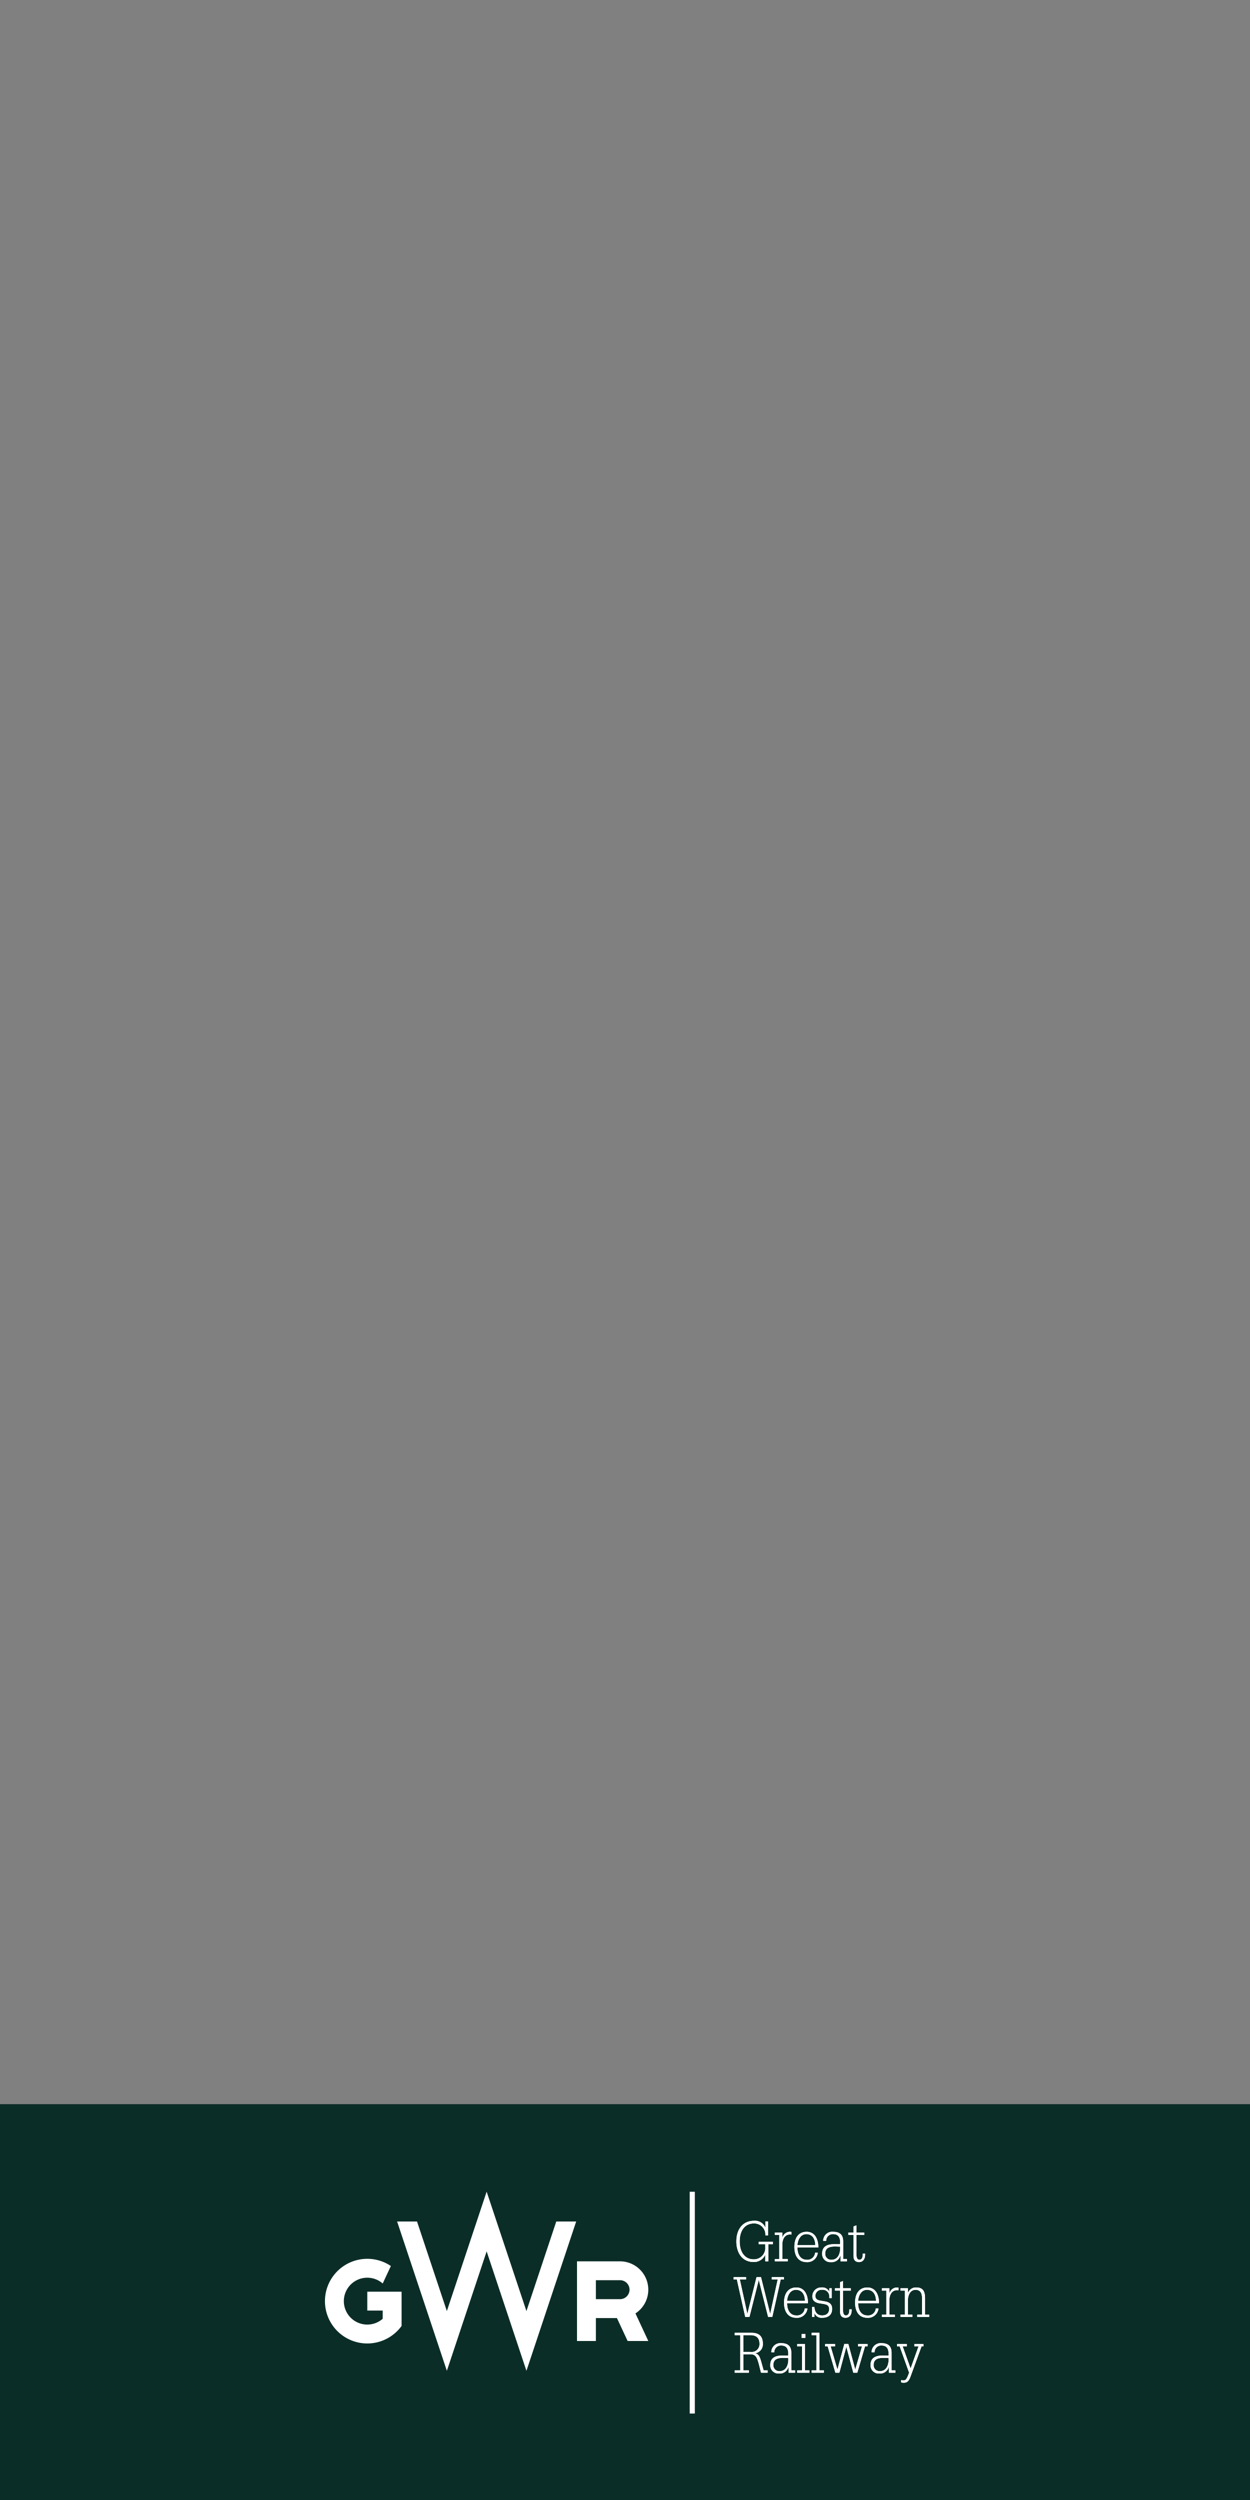 <svg xmlns="http://www.w3.org/2000/svg" xmlns:xlink="http://www.w3.org/1999/xlink" width="300" height="600" viewBox="0 0 300 600"><rect x="0" y="0" width="300" height="600" fill="#808080" stroke="none"/><defs><clipPath id="b"><rect width="300" height="600"/></clipPath></defs><g id="a" clip-path="url(#b)"><rect width="300" height="600" fill="rgba(255,255,255,0)"/><rect width="300" height="95" transform="translate(0 505)" fill="#0b2d27"/><g transform="translate(78 526)"><g transform="translate(98.069 6.987)"><path d="M1933.089,214.651h.641v3.356h-.641a2.684,2.684,0,0,0-2.778-2.875c-1.91,0-3.393,1.431-3.393,4.291,0,2.887,1.483,4.317,3.3,4.317a2.726,2.726,0,0,0,2.845-2.967v-.668h-1.576v-.561h3.407v.561h-1.108v4.117h-.722v-1.537h-.04a2.93,2.93,0,0,1-2.738,1.7c-2.818,0-4.167-2.287-4.167-4.946s1.349-4.946,4.261-4.946a2.691,2.691,0,0,1,2.685,1.6h.027Z" transform="translate(-1925.462 -214.491)" fill="#fff"/><path d="M1995.166,240.777h1.068V235h-1.068v-.561h1.789v1.23h.027a1.855,1.855,0,0,1,1.8-1.417,1.315,1.315,0,0,1,.374.04v.642a1.122,1.122,0,0,0-.32-.04c-1.269,0-1.884,1.056-1.884,2.513v3.368h1.309v.561h-3.1Z" transform="translate(-1985.27 -231.607)" fill="#fff"/><path d="M2030.91,238.023c.027,1.791.828,2.941,2.231,2.941a1.844,1.844,0,0,0,2.017-1.685h.641a2.484,2.484,0,0,1-2.657,2.246c-2.017,0-2.952-1.523-2.952-3.636s.935-3.636,2.952-3.636,2.792,1.831,2.792,3.769Zm4.3-.561c-.039-1.644-.788-2.647-2.163-2.647-1.216,0-2,1.082-2.137,2.647Z" transform="translate(-2015.606 -231.607)" fill="#fff"/><path d="M2080.322,236.43a2.168,2.168,0,0,1,2.391-2.179c1.87,0,2.4,1.016,2.4,2.313v4.21h.921v.562h-1.563v-1.4h-.027a2.139,2.139,0,0,1-2.271,1.59,1.933,1.933,0,0,1-2.1-2.059c0-1.43.855-2.245,2.858-2.245h1.456v-.509c0-1.35-.655-1.9-1.656-1.9a1.587,1.587,0,0,0-1.7,1.617Zm4.074,1.39c-.455-.013-.869-.039-1.269-.039-1.657,0-2.324.575-2.324,1.724a1.411,1.411,0,0,0,1.536,1.457c1.456,0,2.057-1.377,2.057-2.74Z" transform="translate(-2058.822 -231.605)" fill="#fff"/><path d="M2128.21,222.943l.721-.267v1.738h1.857v.561h-1.857V229.8c0,.841.334,1.135.682,1.135.548,0,.828-.468.828-1.323v-.147H2131v.254c0,1.056-.534,1.778-1.456,1.778s-1.336-.535-1.336-1.538v-4.985h-1.229v-.561h1.229Z" transform="translate(-2099.444 -221.58)" fill="#fff"/><path d="M1924.016,325.047,1922,316.038h-.775v-.561h2.992v.561h-1.5l1.789,8.207h.027l2.191-8.769h1.069l2.19,8.769h.027l1.79-8.207h-1.416v-.561h2.912v.561h-.774l-2.016,9.009h-1l-2.231-8.849h-.027l-2.23,8.849Z" transform="translate(-1921.224 -301.951)" fill="#fff"/><path d="M2012.363,337.809c.026,1.791.828,2.941,2.23,2.941a1.844,1.844,0,0,0,2.017-1.684h.641a2.484,2.484,0,0,1-2.658,2.246c-2.017,0-2.952-1.524-2.952-3.636s.935-3.636,2.952-3.636,2.792,1.831,2.792,3.769Zm4.3-.561c-.04-1.644-.788-2.647-2.163-2.647-1.216,0-2,1.082-2.137,2.647Z" transform="translate(-1999.54 -318.029)" fill="#fff"/><path d="M2061.936,338.7h.561c.053,1.377.815,2.045,1.843,2.045s1.683-.549,1.683-1.5c0-.828-.374-1.109-1.482-1.283l-.868-.134c-1.069-.188-1.67-.682-1.67-1.644a2.1,2.1,0,0,1,2.218-2.153,1.826,1.826,0,0,1,1.829,1h.027v-.816h.561v2.366h-.561v-.374a1.58,1.58,0,0,0-1.749-1.617,1.461,1.461,0,0,0-1.6,1.5c0,.722.534,1,1.215,1.11l1,.16c1.269.2,1.8.775,1.8,1.817,0,1.417-.921,2.126-2.377,2.126a1.792,1.792,0,0,1-1.857-1.11h-.013v.923h-.561Z" transform="translate(-2043.104 -318.026)" fill="#fff"/><path d="M2104.075,322.729l.721-.267V324.2h1.857v.562H2104.8v4.826c0,.841.334,1.136.682,1.136.548,0,.828-.468.828-1.324v-.147h.561v.254c0,1.056-.534,1.778-1.456,1.778s-1.336-.535-1.336-1.538v-4.985h-1.229V324.2h1.229Z" transform="translate(-2078.54 -308.001)" fill="#fff"/><path d="M2139.786,337.809c.027,1.791.828,2.941,2.23,2.941a1.844,1.844,0,0,0,2.017-1.684h.641a2.484,2.484,0,0,1-2.658,2.246c-2.016,0-2.952-1.524-2.952-3.636s.936-3.636,2.952-3.636,2.792,1.831,2.792,3.769Zm4.3-.561c-.04-1.644-.788-2.647-2.163-2.647-1.216,0-2,1.082-2.137,2.647Z" transform="translate(-2109.91 -318.029)" fill="#fff"/><path d="M2187.163,340.562h1.068v-5.775h-1.068v-.561h1.79v1.23h.027a1.855,1.855,0,0,1,1.8-1.417,1.319,1.319,0,0,1,.374.04v.642a1.123,1.123,0,0,0-.321-.04c-1.269,0-1.883,1.056-1.883,2.513v3.368h1.309v.561h-3.1Z" transform="translate(-2151.572 -318.028)" fill="#fff"/><path d="M2220.393,340.562h1.068v-5.775h-1.068v-.561h1.789v1.083h.028a2.02,2.02,0,0,1,2.016-1.27c1.456,0,2.07.815,2.07,2.553v3.97h.989v.561h-2.858v-.561h1.149v-3.97c0-1.363-.521-1.992-1.576-1.992s-1.817.99-1.817,2.593v3.368h1.069v.561h-2.858Z" transform="translate(-2180.355 -318.028)" fill="#fff"/><path d="M1923.223,424.271h1.335v-8.448h-1.335v-.561h4.034c1.936,0,2.712.961,2.712,2.646a2.178,2.178,0,0,1-1.817,2.259v.027c.8.16,1.082.8,1.416,1.978l.588,2.1h.961v.561h-1.589l-.4-1.6c-.587-2.339-.921-2.82-2.23-2.82h-1.616v3.863h1.336v.561h-3.393Zm2.057-4.424h1.763a1.866,1.866,0,0,0,2.123-1.912c0-1.323-.6-2.112-2.244-2.112h-1.643Z" transform="translate(-1922.955 -388.373)" fill="#fff"/><path d="M2035.278,426h1.148v-5.775h-1.148v-.561h1.87V426h1.069v.561h-2.939Zm1.068-8.742h.881v.962h-.881Z" transform="translate(-2020.014 -390.097)" fill="#fff"/><path d="M2061.122,424.271h1.149v-8.448h-1.149v-.561h1.87v9.009h1.068v.561h-2.938Z" transform="translate(-2042.399 -388.373)" fill="#fff"/><path d="M2085.884,435.781h-.614v-.561h2.4v.561h-1.069l1.616,5.534h.027l1.643-6.1h.961l1.643,6.1h.027l1.616-5.534h-.962v-.561h2.3v.561h-.615L2093,442.117h-.962l-1.656-6.176h-.027l-1.656,6.176h-.961Z" transform="translate(-2063.315 -405.657)" fill="#fff"/><path d="M2167.133,436a2.168,2.168,0,0,1,2.391-2.179c1.87,0,2.4,1.016,2.4,2.313v4.21h.922v.562h-1.563v-1.4h-.027a2.139,2.139,0,0,1-2.271,1.59,1.933,1.933,0,0,1-2.1-2.059c0-1.43.855-2.246,2.858-2.246h1.456v-.508c0-1.35-.655-1.9-1.656-1.9a1.587,1.587,0,0,0-1.7,1.617Zm4.074,1.39c-.455-.013-.869-.04-1.269-.04-1.657,0-2.324.575-2.324,1.725a1.412,1.412,0,0,0,1.536,1.457c1.456,0,2.057-1.377,2.057-2.74Z" transform="translate(-2134.015 -404.445)" fill="#fff"/><path d="M2214.19,435.219h2.351v.561h-1l1.9,5.293h.027l1.9-5.293h-1v-.561h2.191v.561h-.468l-2.671,7.312c-.427,1.176-.921,1.43-1.576,1.43a2.18,2.18,0,0,1-.654-.08v-.561a1.581,1.581,0,0,0,.547.08c.535,0,.762-.2,1.363-1.845l-2.271-6.336h-.627Z" transform="translate(-2174.982 -405.657)" fill="#fff"/><path d="M2167.133,436a2.168,2.168,0,0,1,2.391-2.179c1.87,0,2.4,1.016,2.4,2.313v4.21h.922v.562h-1.563v-1.4h-.027a2.139,2.139,0,0,1-2.271,1.59,1.933,1.933,0,0,1-2.1-2.059c0-1.43.855-2.246,2.858-2.246h1.456v-.508c0-1.35-.655-1.9-1.656-1.9a1.587,1.587,0,0,0-1.7,1.617Zm4.074,1.39c-.455-.013-.869-.04-1.269-.04-1.657,0-2.324.575-2.324,1.725a1.412,1.412,0,0,0,1.536,1.457c1.456,0,2.057-1.377,2.057-2.74Z" transform="translate(-2158.083 -404.445)" fill="#fff"/></g><g transform="translate(98.069 6.987)"><path d="M1933.089,214.651h.641v3.356h-.641a2.684,2.684,0,0,0-2.778-2.875c-1.91,0-3.393,1.431-3.393,4.291,0,2.887,1.483,4.317,3.3,4.317a2.726,2.726,0,0,0,2.845-2.967v-.668h-1.576v-.561h3.407v.561h-1.108v4.117h-.722v-1.537h-.04a2.93,2.93,0,0,1-2.738,1.7c-2.818,0-4.167-2.287-4.167-4.946s1.349-4.946,4.261-4.946a2.691,2.691,0,0,1,2.685,1.6h.027Z" transform="translate(-1925.462 -214.491)" fill="#fff"/><path d="M1995.166,240.777h1.068V235h-1.068v-.561h1.789v1.23h.027a1.855,1.855,0,0,1,1.8-1.417,1.315,1.315,0,0,1,.374.04v.642a1.122,1.122,0,0,0-.32-.04c-1.269,0-1.884,1.056-1.884,2.513v3.368h1.309v.561h-3.1Z" transform="translate(-1985.27 -231.607)" fill="#fff"/><path d="M2030.91,238.023c.027,1.791.828,2.941,2.231,2.941a1.844,1.844,0,0,0,2.017-1.685h.641a2.484,2.484,0,0,1-2.657,2.246c-2.017,0-2.952-1.523-2.952-3.636s.935-3.636,2.952-3.636,2.792,1.831,2.792,3.769Zm4.3-.561c-.039-1.644-.788-2.647-2.163-2.647-1.216,0-2,1.082-2.137,2.647Z" transform="translate(-2015.606 -231.607)" fill="#fff"/><path d="M2080.322,236.43a2.168,2.168,0,0,1,2.391-2.179c1.87,0,2.4,1.016,2.4,2.313v4.21h.921v.562h-1.563v-1.4h-.027a2.139,2.139,0,0,1-2.271,1.59,1.933,1.933,0,0,1-2.1-2.059c0-1.43.855-2.245,2.858-2.245h1.456v-.509c0-1.35-.655-1.9-1.656-1.9a1.587,1.587,0,0,0-1.7,1.617Zm4.074,1.39c-.455-.013-.869-.039-1.269-.039-1.657,0-2.324.575-2.324,1.724a1.411,1.411,0,0,0,1.536,1.457c1.456,0,2.057-1.377,2.057-2.74Z" transform="translate(-2058.822 -231.605)" fill="#fff"/><path d="M2128.21,222.943l.721-.267v1.738h1.857v.561h-1.857V229.8c0,.841.334,1.135.682,1.135.548,0,.828-.468.828-1.323v-.147H2131v.254c0,1.056-.534,1.778-1.456,1.778s-1.336-.535-1.336-1.538v-4.985h-1.229v-.561h1.229Z" transform="translate(-2099.444 -221.58)" fill="#fff"/><path d="M1924.016,325.047,1922,316.038h-.775v-.561h2.992v.561h-1.5l1.789,8.207h.027l2.191-8.769h1.069l2.19,8.769h.027l1.79-8.207h-1.416v-.561h2.912v.561h-.774l-2.016,9.009h-1l-2.231-8.849h-.027l-2.23,8.849Z" transform="translate(-1921.224 -301.951)" fill="#fff"/><path d="M2012.363,337.809c.026,1.791.828,2.941,2.23,2.941a1.844,1.844,0,0,0,2.017-1.684h.641a2.484,2.484,0,0,1-2.658,2.246c-2.017,0-2.952-1.524-2.952-3.636s.935-3.636,2.952-3.636,2.792,1.831,2.792,3.769Zm4.3-.561c-.04-1.644-.788-2.647-2.163-2.647-1.216,0-2,1.082-2.137,2.647Z" transform="translate(-1999.54 -318.029)" fill="#fff"/><path d="M2061.936,338.7h.561c.053,1.377.815,2.045,1.843,2.045s1.683-.549,1.683-1.5c0-.828-.374-1.109-1.482-1.283l-.868-.134c-1.069-.188-1.67-.682-1.67-1.644a2.1,2.1,0,0,1,2.218-2.153,1.826,1.826,0,0,1,1.829,1h.027v-.816h.561v2.366h-.561v-.374a1.58,1.58,0,0,0-1.749-1.617,1.461,1.461,0,0,0-1.6,1.5c0,.722.534,1,1.215,1.11l1,.16c1.269.2,1.8.775,1.8,1.817,0,1.417-.921,2.126-2.377,2.126a1.792,1.792,0,0,1-1.857-1.11h-.013v.923h-.561Z" transform="translate(-2043.104 -318.026)" fill="#fff"/><path d="M2104.075,322.729l.721-.267V324.2h1.857v.562H2104.8v4.826c0,.841.334,1.136.682,1.136.548,0,.828-.468.828-1.324v-.147h.561v.254c0,1.056-.534,1.778-1.456,1.778s-1.336-.535-1.336-1.538v-4.985h-1.229V324.2h1.229Z" transform="translate(-2078.54 -308.001)" fill="#fff"/><path d="M2139.786,337.809c.027,1.791.828,2.941,2.23,2.941a1.844,1.844,0,0,0,2.017-1.684h.641a2.484,2.484,0,0,1-2.658,2.246c-2.016,0-2.952-1.524-2.952-3.636s.936-3.636,2.952-3.636,2.792,1.831,2.792,3.769Zm4.3-.561c-.04-1.644-.788-2.647-2.163-2.647-1.216,0-2,1.082-2.137,2.647Z" transform="translate(-2109.91 -318.029)" fill="#fff"/><path d="M2187.163,340.562h1.068v-5.775h-1.068v-.561h1.79v1.23h.027a1.855,1.855,0,0,1,1.8-1.417,1.319,1.319,0,0,1,.374.04v.642a1.123,1.123,0,0,0-.321-.04c-1.269,0-1.883,1.056-1.883,2.513v3.368h1.309v.561h-3.1Z" transform="translate(-2151.572 -318.028)" fill="#fff"/><path d="M2220.393,340.562h1.068v-5.775h-1.068v-.561h1.789v1.083h.028a2.02,2.02,0,0,1,2.016-1.27c1.456,0,2.07.815,2.07,2.553v3.97h.989v.561h-2.858v-.561h1.149v-3.97c0-1.363-.521-1.992-1.576-1.992s-1.817.99-1.817,2.593v3.368h1.069v.561h-2.858Z" transform="translate(-2180.355 -318.028)" fill="#fff"/><path d="M1923.223,424.271h1.335v-8.448h-1.335v-.561h4.034c1.936,0,2.712.961,2.712,2.646a2.178,2.178,0,0,1-1.817,2.259v.027c.8.16,1.082.8,1.416,1.978l.588,2.1h.961v.561h-1.589l-.4-1.6c-.587-2.339-.921-2.82-2.23-2.82h-1.616v3.863h1.336v.561h-3.393Zm2.057-4.424h1.763a1.866,1.866,0,0,0,2.123-1.912c0-1.323-.6-2.112-2.244-2.112h-1.643Z" transform="translate(-1922.955 -388.373)" fill="#fff"/><path d="M2035.278,426h1.148v-5.775h-1.148v-.561h1.87V426h1.069v.561h-2.939Zm1.068-8.742h.881v.962h-.881Z" transform="translate(-2020.014 -390.097)" fill="#fff"/><path d="M2061.122,424.271h1.149v-8.448h-1.149v-.561h1.87v9.009h1.068v.561h-2.938Z" transform="translate(-2042.399 -388.373)" fill="#fff"/><path d="M2085.884,435.781h-.614v-.561h2.4v.561h-1.069l1.616,5.534h.027l1.643-6.1h.961l1.643,6.1h.027l1.616-5.534h-.962v-.561h2.3v.561h-.615L2093,442.117h-.962l-1.656-6.176h-.027l-1.656,6.176h-.961Z" transform="translate(-2063.315 -405.657)" fill="#fff"/><path d="M2167.133,436a2.168,2.168,0,0,1,2.391-2.179c1.87,0,2.4,1.016,2.4,2.313v4.21h.922v.562h-1.563v-1.4h-.027a2.139,2.139,0,0,1-2.271,1.59,1.933,1.933,0,0,1-2.1-2.059c0-1.43.855-2.246,2.858-2.246h1.456v-.508c0-1.35-.655-1.9-1.656-1.9a1.587,1.587,0,0,0-1.7,1.617Zm4.074,1.39c-.455-.013-.869-.04-1.269-.04-1.657,0-2.324.575-2.324,1.725a1.412,1.412,0,0,0,1.536,1.457c1.456,0,2.057-1.377,2.057-2.74Z" transform="translate(-2134.015 -404.445)" fill="#fff"/><path d="M2214.19,435.219h2.351v.561h-1l1.9,5.293h.027l1.9-5.293h-1v-.561h2.191v.561h-.468l-2.671,7.312c-.427,1.176-.921,1.43-1.576,1.43a2.18,2.18,0,0,1-.654-.08v-.561a1.581,1.581,0,0,0,.547.08c.535,0,.762-.2,1.363-1.845l-2.271-6.336h-.627Z" transform="translate(-2174.982 -405.657)" fill="#fff"/><path d="M2167.133,436a2.168,2.168,0,0,1,2.391-2.179c1.87,0,2.4,1.016,2.4,2.313v4.21h.922v.562h-1.563v-1.4h-.027a2.139,2.139,0,0,1-2.271,1.59,1.933,1.933,0,0,1-2.1-2.059c0-1.43.855-2.246,2.858-2.246h1.456v-.508c0-1.35-.655-1.9-1.656-1.9a1.587,1.587,0,0,0-1.7,1.617Zm4.074,1.39c-.455-.013-.869-.04-1.269-.04-1.657,0-2.324.575-2.324,1.725a1.412,1.412,0,0,0,1.536,1.457c1.456,0,2.057-1.377,2.057-2.74Z" transform="translate(-2158.083 -404.445)" fill="#fff"/></g><path d="M1657.454,293.951a6.8,6.8,0,0,0-6.8-6.806h-10.307v19.117h4.53v-5.5h5.053l2.566,5.5h4.96l-3.082-6.613a6.8,6.8,0,0,0,3.082-5.7m-12.58-2.274h5.776a2.275,2.275,0,0,1,.053,4.55h-5.828Z" transform="translate(-1579.866 -270.426)" fill="#fff"/><path d="M1348.81,190.947l-9.55-28.664-9.548,28.663-7.162-21.5h-4.775l11.937,35.829,9.549-28.663,9.549,28.662,11.937-35.828h-4.775Z" transform="translate(-1300.466 -162.283)" fill="#fff"/><path d="M1203.847,290.544h-5.261v4.532h3.7v1.967a5.625,5.625,0,1,1,0-8.467l1.958-4.2a10.158,10.158,0,1,0,2.573,14.382v-8.214Z" transform="translate(-1188.436 -266.536)" fill="#fff"/><rect width="0.726" height="52.729" transform="translate(87.782 0.271)" fill="#fff" stroke="#fff" stroke-width="0.5"/></g></g></svg>